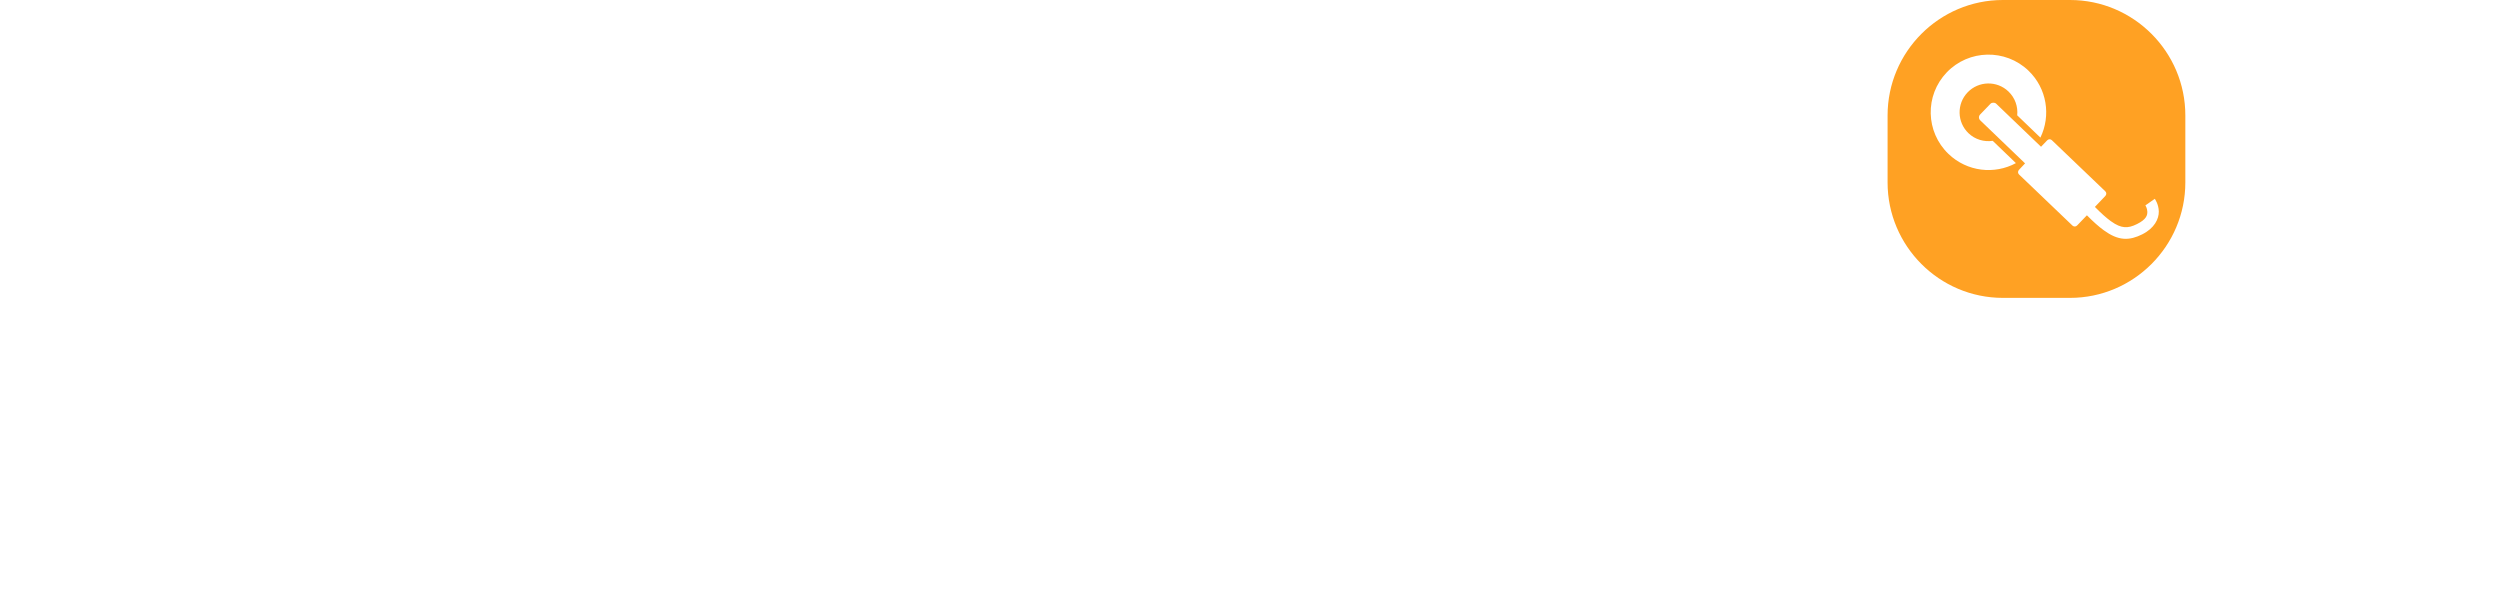 <?xml version="1.0" encoding="UTF-8" standalone="no"?>
<!-- Created with Inkscape (http://www.inkscape.org/) -->

<svg
   xmlns:dc="http://purl.org/dc/elements/1.1/"
   xmlns:cc="http://creativecommons.org/ns#"
   xmlns:rdf="http://www.w3.org/1999/02/22-rdf-syntax-ns#"
   xmlns:svg="http://www.w3.org/2000/svg"
   xmlns="http://www.w3.org/2000/svg"
   xmlns:xlink="http://www.w3.org/1999/xlink"
   xmlns:sodipodi="http://sodipodi.sourceforge.net/DTD/sodipodi-0.dtd"
   xmlns:inkscape="http://www.inkscape.org/namespaces/inkscape"
   width="606.362"
   height="148.227"
   id="svg2871"
   version="1.1"
   inkscape:version="0.48.3.1 r9886"
   sodipodi:docname="2LineKeyboard-noSelection.svg">
  <defs
     id="defs2873">
    <linearGradient
       inkscape:collect="always"
       id="linearGradient4765">
      <stop
         style="stop-color:#adadad;stop-opacity:1;"
         offset="0"
         id="stop4767" />
      <stop
         style="stop-color:#adadad;stop-opacity:0;"
         offset="1"
         id="stop4769" />
    </linearGradient>
    <inkscape:perspective
       sodipodi:type="inkscape:persp3d"
       inkscape:vp_x="0 : 372.04724 : 1"
       inkscape:vp_y="0 : 1000 : 0"
       inkscape:vp_z="1052.3622 : 372.04724 : 1"
       inkscape:persp3d-origin="526.18109 : 248.03149 : 1"
       id="perspective2880" />
    <inkscape:perspective
       id="perspective2849"
       inkscape:persp3d-origin="0.5 : 0.33333333 : 1"
       inkscape:vp_z="1 : 0.5 : 1"
       inkscape:vp_y="0 : 1000 : 0"
       inkscape:vp_x="0 : 0.5 : 1"
       sodipodi:type="inkscape:persp3d" />
    <linearGradient
       inkscape:collect="always"
       xlink:href="#linearGradient3155"
       id="linearGradient3161"
       x1="227.225"
       y1="282.626"
       x2="227.225"
       y2="357.377"
       gradientUnits="userSpaceOnUse"
       gradientTransform="translate(-458.609,0)" />
    <linearGradient
       id="linearGradient3155">
      <stop
         style="stop-color:#ffffff;stop-opacity:1;"
         offset="0"
         id="stop3157" />
      <stop
         id="stop3935"
         offset="0.038"
         style="stop-color:#000000;stop-opacity:1;" />
      <stop
         style="stop-color:#0b0b0b;stop-opacity:1;"
         offset="0.513"
         id="stop3941" />
      <stop
         style="stop-color:#161616;stop-opacity:1;"
         offset="0.527"
         id="stop3937" />
      <stop
         id="stop3939"
         offset="0.941"
         style="stop-color:#000000;stop-opacity:1;" />
      <stop
         style="stop-color:#ffffff;stop-opacity:1;"
         offset="1"
         id="stop3159" />
    </linearGradient>
    <linearGradient
       inkscape:collect="always"
       xlink:href="#linearGradient3915"
       id="linearGradient3925"
       x1="232.145"
       y1="282.126"
       x2="233.019"
       y2="357.877"
       gradientUnits="userSpaceOnUse"
       gradientTransform="translate(-458.609,0)" />
    <linearGradient
       id="linearGradient3915">
      <stop
         style="stop-color:#212121;stop-opacity:1"
         offset="0"
         id="stop3917" />
      <stop
         id="stop3923"
         offset="0.982"
         style="stop-color:#c4c4c4;stop-opacity:1;" />
      <stop
         style="stop-color:#000000;stop-opacity:1;"
         offset="1"
         id="stop3919" />
    </linearGradient>
    <inkscape:perspective
       id="perspective2849-9"
       inkscape:persp3d-origin="0.5 : 0.33333333 : 1"
       inkscape:vp_z="1 : 0.5 : 1"
       inkscape:vp_y="0 : 1000 : 0"
       inkscape:vp_x="0 : 0.5 : 1"
       sodipodi:type="inkscape:persp3d" />
    <linearGradient
       inkscape:collect="always"
       xlink:href="#linearGradient3155-3"
       id="linearGradient3161-3"
       x1="227.225"
       y1="282.626"
       x2="227.225"
       y2="357.377"
       gradientUnits="userSpaceOnUse"
       gradientTransform="translate(-458.609,0)" />
    <linearGradient
       id="linearGradient3155-3">
      <stop
         style="stop-color:#ffffff;stop-opacity:1;"
         offset="0"
         id="stop3157-8" />
      <stop
         id="stop3935-0"
         offset="0.038"
         style="stop-color:#000000;stop-opacity:1;" />
      <stop
         style="stop-color:#0b0b0b;stop-opacity:1;"
         offset="0.513"
         id="stop3941-5" />
      <stop
         style="stop-color:#161616;stop-opacity:1;"
         offset="0.527"
         id="stop3937-6" />
      <stop
         id="stop3939-6"
         offset="0.941"
         style="stop-color:#000000;stop-opacity:1;" />
      <stop
         style="stop-color:#ffffff;stop-opacity:1;"
         offset="1"
         id="stop3159-4" />
    </linearGradient>
    <linearGradient
       inkscape:collect="always"
       xlink:href="#linearGradient3915-0"
       id="linearGradient3925-0"
       x1="232.145"
       y1="282.126"
       x2="233.019"
       y2="357.877"
       gradientUnits="userSpaceOnUse"
       gradientTransform="translate(-458.609,0)" />
    <linearGradient
       id="linearGradient3915-0">
      <stop
         style="stop-color:#212121;stop-opacity:1"
         offset="0"
         id="stop3917-4" />
      <stop
         id="stop3923-6"
         offset="0.982"
         style="stop-color:#c4c4c4;stop-opacity:1;" />
      <stop
         style="stop-color:#000000;stop-opacity:1;"
         offset="1"
         id="stop3919-2" />
    </linearGradient>
    <inkscape:perspective
       id="perspective2849-6"
       inkscape:persp3d-origin="0.5 : 0.33333333 : 1"
       inkscape:vp_z="1 : 0.5 : 1"
       inkscape:vp_y="0 : 1000 : 0"
       inkscape:vp_x="0 : 0.5 : 1"
       sodipodi:type="inkscape:persp3d" />
    <linearGradient
       inkscape:collect="always"
       xlink:href="#linearGradient3155-8"
       id="linearGradient3161-9"
       x1="227.225"
       y1="282.626"
       x2="227.225"
       y2="357.377"
       gradientUnits="userSpaceOnUse"
       gradientTransform="translate(-458.609,0)" />
    <linearGradient
       id="linearGradient3155-8">
      <stop
         style="stop-color:#ffffff;stop-opacity:1;"
         offset="0"
         id="stop3157-7" />
      <stop
         id="stop3935-2"
         offset="0.038"
         style="stop-color:#000000;stop-opacity:1;" />
      <stop
         style="stop-color:#0b0b0b;stop-opacity:1;"
         offset="0.513"
         id="stop3941-8" />
      <stop
         style="stop-color:#161616;stop-opacity:1;"
         offset="0.527"
         id="stop3937-2" />
      <stop
         id="stop3939-9"
         offset="0.941"
         style="stop-color:#000000;stop-opacity:1;" />
      <stop
         style="stop-color:#ffffff;stop-opacity:1;"
         offset="1"
         id="stop3159-9" />
    </linearGradient>
    <linearGradient
       inkscape:collect="always"
       xlink:href="#linearGradient3915-02"
       id="linearGradient3925-6"
       x1="232.145"
       y1="282.126"
       x2="233.019"
       y2="357.877"
       gradientUnits="userSpaceOnUse"
       gradientTransform="translate(-458.609,0)" />
    <linearGradient
       id="linearGradient3915-02">
      <stop
         style="stop-color:#212121;stop-opacity:1"
         offset="0"
         id="stop3917-7" />
      <stop
         id="stop3923-61"
         offset="0.982"
         style="stop-color:#c4c4c4;stop-opacity:1;" />
      <stop
         style="stop-color:#000000;stop-opacity:1;"
         offset="1"
         id="stop3919-3" />
    </linearGradient>
    <inkscape:perspective
       id="perspective2849-91"
       inkscape:persp3d-origin="0.5 : 0.33333333 : 1"
       inkscape:vp_z="1 : 0.5 : 1"
       inkscape:vp_y="0 : 1000 : 0"
       inkscape:vp_x="0 : 0.5 : 1"
       sodipodi:type="inkscape:persp3d" />
    <linearGradient
       inkscape:collect="always"
       xlink:href="#linearGradient3155-9"
       id="linearGradient3161-4"
       x1="227.225"
       y1="282.626"
       x2="227.225"
       y2="357.377"
       gradientUnits="userSpaceOnUse"
       gradientTransform="translate(-458.609,0)" />
    <linearGradient
       id="linearGradient3155-9">
      <stop
         id="stop3939-0"
         offset="0"
         style="stop-color:#ffffff;stop-opacity:1;" />
      <stop
         style="stop-color:#ffffff;stop-opacity:1;"
         offset="1"
         id="stop3159-48" />
    </linearGradient>
    <linearGradient
       inkscape:collect="always"
       xlink:href="#linearGradient3915-2"
       id="linearGradient3925-04"
       x1="232.145"
       y1="282.126"
       x2="233.019"
       y2="357.877"
       gradientUnits="userSpaceOnUse"
       gradientTransform="translate(-458.609,0)" />
    <linearGradient
       id="linearGradient3915-2">
      <stop
         style="stop-color:#212121;stop-opacity:1"
         offset="0"
         id="stop3917-9" />
      <stop
         id="stop3923-610"
         offset="0.982"
         style="stop-color:#c4c4c4;stop-opacity:1;" />
      <stop
         style="stop-color:#000000;stop-opacity:1;"
         offset="1"
         id="stop3919-4" />
    </linearGradient>
    <inkscape:perspective
       id="perspective2849-5"
       inkscape:persp3d-origin="0.5 : 0.33333333 : 1"
       inkscape:vp_z="1 : 0.5 : 1"
       inkscape:vp_y="0 : 1000 : 0"
       inkscape:vp_x="0 : 0.5 : 1"
       sodipodi:type="inkscape:persp3d" />
    <linearGradient
       inkscape:collect="always"
       xlink:href="#linearGradient3155-2"
       id="linearGradient3161-5"
       x1="227.225"
       y1="282.626"
       x2="227.225"
       y2="357.377"
       gradientUnits="userSpaceOnUse"
       gradientTransform="translate(-458.609,0)" />
    <linearGradient
       id="linearGradient3155-2">
      <stop
         style="stop-color:#ffffff;stop-opacity:1;"
         offset="0"
         id="stop3157-9" />
      <stop
         id="stop3935-02"
         offset="0.038"
         style="stop-color:#000000;stop-opacity:1;" />
      <stop
         style="stop-color:#0b0b0b;stop-opacity:1;"
         offset="0.513"
         id="stop3941-83" />
      <stop
         style="stop-color:#161616;stop-opacity:1;"
         offset="0.527"
         id="stop3937-8" />
      <stop
         id="stop3939-04"
         offset="0.941"
         style="stop-color:#000000;stop-opacity:1;" />
      <stop
         style="stop-color:#ffffff;stop-opacity:1;"
         offset="1"
         id="stop3159-0" />
    </linearGradient>
    <linearGradient
       inkscape:collect="always"
       xlink:href="#linearGradient3915-1"
       id="linearGradient3925-9"
       x1="232.145"
       y1="282.126"
       x2="233.019"
       y2="357.877"
       gradientUnits="userSpaceOnUse"
       gradientTransform="translate(-458.609,0)" />
    <linearGradient
       id="linearGradient3915-1">
      <stop
         style="stop-color:#212121;stop-opacity:1"
         offset="0"
         id="stop3917-96" />
      <stop
         id="stop3923-2"
         offset="0.982"
         style="stop-color:#c4c4c4;stop-opacity:1;" />
      <stop
         style="stop-color:#000000;stop-opacity:1;"
         offset="1"
         id="stop3919-5" />
    </linearGradient>
    <inkscape:perspective
       id="perspective2849-93"
       inkscape:persp3d-origin="0.5 : 0.33333333 : 1"
       inkscape:vp_z="1 : 0.5 : 1"
       inkscape:vp_y="0 : 1000 : 0"
       inkscape:vp_x="0 : 0.5 : 1"
       sodipodi:type="inkscape:persp3d" />
    <linearGradient
       inkscape:collect="always"
       xlink:href="#linearGradient3155-0"
       id="linearGradient3161-6"
       x1="227.225"
       y1="282.626"
       x2="227.225"
       y2="357.377"
       gradientUnits="userSpaceOnUse"
       gradientTransform="translate(-458.609,0)" />
    <linearGradient
       id="linearGradient3155-0">
      <stop
         style="stop-color:#ffffff;stop-opacity:1;"
         offset="0"
         id="stop3157-5" />
      <stop
         id="stop3935-029"
         offset="0.038"
         style="stop-color:#000000;stop-opacity:1;" />
      <stop
         style="stop-color:#0b0b0b;stop-opacity:1;"
         offset="0.513"
         id="stop3941-4" />
      <stop
         style="stop-color:#161616;stop-opacity:1;"
         offset="0.527"
         id="stop3937-3" />
      <stop
         id="stop3939-5"
         offset="0.941"
         style="stop-color:#000000;stop-opacity:1;" />
      <stop
         style="stop-color:#ffffff;stop-opacity:1;"
         offset="1"
         id="stop3159-1" />
    </linearGradient>
    <linearGradient
       inkscape:collect="always"
       xlink:href="#linearGradient3915-4"
       id="linearGradient3925-7"
       x1="232.145"
       y1="282.126"
       x2="233.019"
       y2="357.877"
       gradientUnits="userSpaceOnUse"
       gradientTransform="translate(-458.609,0)" />
    <linearGradient
       id="linearGradient3915-4">
      <stop
         style="stop-color:#212121;stop-opacity:1"
         offset="0"
         id="stop3917-3" />
      <stop
         id="stop3923-1"
         offset="0.982"
         style="stop-color:#c4c4c4;stop-opacity:1;" />
      <stop
         style="stop-color:#000000;stop-opacity:1;"
         offset="1"
         id="stop3919-46" />
    </linearGradient>
    <inkscape:perspective
       id="perspective2849-64"
       inkscape:persp3d-origin="0.5 : 0.33333333 : 1"
       inkscape:vp_z="1 : 0.5 : 1"
       inkscape:vp_y="0 : 1000 : 0"
       inkscape:vp_x="0 : 0.5 : 1"
       sodipodi:type="inkscape:persp3d" />
    <linearGradient
       inkscape:collect="always"
       xlink:href="#linearGradient3155-28"
       id="linearGradient3161-1"
       x1="227.225"
       y1="282.626"
       x2="227.225"
       y2="357.377"
       gradientUnits="userSpaceOnUse"
       gradientTransform="translate(-458.609,0)" />
    <linearGradient
       id="linearGradient3155-28">
      <stop
         style="stop-color:#ffffff;stop-opacity:1;"
         offset="0"
         id="stop3157-89" />
      <stop
         id="stop3935-28"
         offset="0.038"
         style="stop-color:#000000;stop-opacity:1;" />
      <stop
         style="stop-color:#0b0b0b;stop-opacity:1;"
         offset="0.513"
         id="stop3941-88" />
      <stop
         style="stop-color:#161616;stop-opacity:1;"
         offset="0.527"
         id="stop3937-68" />
      <stop
         id="stop3939-3"
         offset="0.941"
         style="stop-color:#000000;stop-opacity:1;" />
      <stop
         style="stop-color:#ffffff;stop-opacity:1;"
         offset="1"
         id="stop3159-8" />
    </linearGradient>
    <linearGradient
       inkscape:collect="always"
       xlink:href="#linearGradient3915-3"
       id="linearGradient3925-3"
       x1="232.145"
       y1="282.126"
       x2="233.019"
       y2="357.877"
       gradientUnits="userSpaceOnUse"
       gradientTransform="translate(-458.609,0)" />
    <linearGradient
       id="linearGradient3915-3">
      <stop
         style="stop-color:#212121;stop-opacity:1"
         offset="0"
         id="stop3917-38" />
      <stop
         id="stop3923-0"
         offset="0.982"
         style="stop-color:#c4c4c4;stop-opacity:1;" />
      <stop
         style="stop-color:#000000;stop-opacity:1;"
         offset="1"
         id="stop3919-47" />
    </linearGradient>
    <inkscape:perspective
       id="perspective2849-90"
       inkscape:persp3d-origin="0.5 : 0.33333333 : 1"
       inkscape:vp_z="1 : 0.5 : 1"
       inkscape:vp_y="0 : 1000 : 0"
       inkscape:vp_x="0 : 0.5 : 1"
       sodipodi:type="inkscape:persp3d" />
    <linearGradient
       inkscape:collect="always"
       xlink:href="#linearGradient3155-37"
       id="linearGradient3161-33"
       x1="227.225"
       y1="282.626"
       x2="227.225"
       y2="357.377"
       gradientUnits="userSpaceOnUse"
       gradientTransform="translate(-458.609,0)" />
    <linearGradient
       id="linearGradient3155-37">
      <stop
         style="stop-color:#ffffff;stop-opacity:1;"
         offset="0"
         id="stop3157-3" />
      <stop
         id="stop3935-26"
         offset="0.038"
         style="stop-color:#000000;stop-opacity:1;" />
      <stop
         style="stop-color:#0b0b0b;stop-opacity:1;"
         offset="0.513"
         id="stop3941-52" />
      <stop
         style="stop-color:#161616;stop-opacity:1;"
         offset="0.527"
         id="stop3937-65" />
      <stop
         id="stop3939-8"
         offset="0.941"
         style="stop-color:#000000;stop-opacity:1;" />
      <stop
         style="stop-color:#ffffff;stop-opacity:1;"
         offset="1"
         id="stop3159-7" />
    </linearGradient>
    <linearGradient
       inkscape:collect="always"
       xlink:href="#linearGradient3915-04"
       id="linearGradient3925-96"
       x1="232.145"
       y1="282.126"
       x2="233.019"
       y2="357.877"
       gradientUnits="userSpaceOnUse"
       gradientTransform="translate(-458.609,0)" />
    <linearGradient
       id="linearGradient3915-04">
      <stop
         style="stop-color:#212121;stop-opacity:1"
         offset="0"
         id="stop3917-1" />
      <stop
         id="stop3923-04"
         offset="0.982"
         style="stop-color:#c4c4c4;stop-opacity:1;" />
      <stop
         style="stop-color:#000000;stop-opacity:1;"
         offset="1"
         id="stop3919-8" />
    </linearGradient>
    <inkscape:perspective
       id="perspective2849-62"
       inkscape:persp3d-origin="0.5 : 0.33333333 : 1"
       inkscape:vp_z="1 : 0.5 : 1"
       inkscape:vp_y="0 : 1000 : 0"
       inkscape:vp_x="0 : 0.5 : 1"
       sodipodi:type="inkscape:persp3d" />
    <linearGradient
       inkscape:collect="always"
       xlink:href="#linearGradient3155-93"
       id="linearGradient3161-47"
       x1="227.225"
       y1="282.626"
       x2="227.225"
       y2="357.377"
       gradientUnits="userSpaceOnUse"
       gradientTransform="translate(-458.609,0)" />
    <linearGradient
       id="linearGradient3155-93">
      <stop
         style="stop-color:#ffffff;stop-opacity:1;"
         offset="0"
         id="stop3157-92" />
      <stop
         id="stop3935-8"
         offset="0.038"
         style="stop-color:#000000;stop-opacity:1;" />
      <stop
         style="stop-color:#0b0b0b;stop-opacity:1;"
         offset="0.513"
         id="stop3941-3" />
      <stop
         style="stop-color:#161616;stop-opacity:1;"
         offset="0.527"
         id="stop3937-0" />
      <stop
         id="stop3939-1"
         offset="0.941"
         style="stop-color:#000000;stop-opacity:1;" />
      <stop
         style="stop-color:#ffffff;stop-opacity:1;"
         offset="1"
         id="stop3159-78" />
    </linearGradient>
    <linearGradient
       inkscape:collect="always"
       xlink:href="#linearGradient3915-5"
       id="linearGradient3925-91"
       x1="232.145"
       y1="282.126"
       x2="233.019"
       y2="357.877"
       gradientUnits="userSpaceOnUse"
       gradientTransform="translate(-458.609,0)" />
    <linearGradient
       id="linearGradient3915-5">
      <stop
         style="stop-color:#212121;stop-opacity:1"
         offset="0"
         id="stop3917-49" />
      <stop
         id="stop3923-25"
         offset="0.982"
         style="stop-color:#c4c4c4;stop-opacity:1;" />
      <stop
         style="stop-color:#000000;stop-opacity:1;"
         offset="1"
         id="stop3919-7" />
    </linearGradient>
    <inkscape:perspective
       id="perspective2849-57"
       inkscape:persp3d-origin="0.5 : 0.33333333 : 1"
       inkscape:vp_z="1 : 0.5 : 1"
       inkscape:vp_y="0 : 1000 : 0"
       inkscape:vp_x="0 : 0.5 : 1"
       sodipodi:type="inkscape:persp3d" />
    <linearGradient
       inkscape:collect="always"
       xlink:href="#linearGradient3155-81"
       id="linearGradient3161-0"
       x1="227.225"
       y1="282.626"
       x2="227.225"
       y2="357.377"
       gradientUnits="userSpaceOnUse"
       gradientTransform="translate(-458.609,0)" />
    <linearGradient
       id="linearGradient3155-81">
      <stop
         style="stop-color:#ffffff;stop-opacity:1;"
         offset="0"
         id="stop3157-99" />
      <stop
         id="stop3935-7"
         offset="0.038"
         style="stop-color:#000000;stop-opacity:1;" />
      <stop
         style="stop-color:#0b0b0b;stop-opacity:1;"
         offset="0.513"
         id="stop3941-82" />
      <stop
         style="stop-color:#161616;stop-opacity:1;"
         offset="0.527"
         id="stop3937-5" />
      <stop
         id="stop3939-34"
         offset="0.941"
         style="stop-color:#000000;stop-opacity:1;" />
      <stop
         style="stop-color:#ffffff;stop-opacity:1;"
         offset="1"
         id="stop3159-90" />
    </linearGradient>
    <linearGradient
       inkscape:collect="always"
       xlink:href="#linearGradient3915-01"
       id="linearGradient3925-2"
       x1="232.145"
       y1="282.126"
       x2="233.019"
       y2="357.877"
       gradientUnits="userSpaceOnUse"
       gradientTransform="translate(-458.609,0)" />
    <linearGradient
       id="linearGradient3915-01">
      <stop
         style="stop-color:#212121;stop-opacity:1"
         offset="0"
         id="stop3917-962" />
      <stop
         id="stop3923-12"
         offset="0.982"
         style="stop-color:#c4c4c4;stop-opacity:1;" />
      <stop
         style="stop-color:#000000;stop-opacity:1;"
         offset="1"
         id="stop3919-0" />
    </linearGradient>
    <inkscape:perspective
       id="perspective2849-56"
       inkscape:persp3d-origin="0.5 : 0.33333333 : 1"
       inkscape:vp_z="1 : 0.5 : 1"
       inkscape:vp_y="0 : 1000 : 0"
       inkscape:vp_x="0 : 0.5 : 1"
       sodipodi:type="inkscape:persp3d" />
    <linearGradient
       inkscape:collect="always"
       xlink:href="#linearGradient3155-7"
       id="linearGradient3161-7"
       x1="227.225"
       y1="282.626"
       x2="227.225"
       y2="357.377"
       gradientUnits="userSpaceOnUse"
       gradientTransform="translate(-458.609,0)" />
    <linearGradient
       id="linearGradient3155-7">
      <stop
         style="stop-color:#ffffff;stop-opacity:1;"
         offset="0"
         id="stop3157-4" />
      <stop
         id="stop3935-06"
         offset="0.038"
         style="stop-color:#000000;stop-opacity:1;" />
      <stop
         style="stop-color:#0b0b0b;stop-opacity:1;"
         offset="0.513"
         id="stop3941-47" />
      <stop
         style="stop-color:#161616;stop-opacity:1;"
         offset="0.527"
         id="stop3937-4" />
      <stop
         id="stop3939-85"
         offset="0.941"
         style="stop-color:#000000;stop-opacity:1;" />
      <stop
         style="stop-color:#ffffff;stop-opacity:1;"
         offset="1"
         id="stop3159-82" />
    </linearGradient>
    <linearGradient
       inkscape:collect="always"
       xlink:href="#linearGradient3915-6"
       id="linearGradient3925-60"
       x1="232.145"
       y1="282.126"
       x2="233.019"
       y2="357.877"
       gradientUnits="userSpaceOnUse"
       gradientTransform="translate(-458.609,0)" />
    <linearGradient
       id="linearGradient3915-6">
      <stop
         style="stop-color:#212121;stop-opacity:1"
         offset="0"
         id="stop3917-6" />
      <stop
         id="stop3923-4"
         offset="0.982"
         style="stop-color:#c4c4c4;stop-opacity:1;" />
      <stop
         style="stop-color:#000000;stop-opacity:1;"
         offset="1"
         id="stop3919-6" />
    </linearGradient>
    <inkscape:perspective
       id="perspective2849-0"
       inkscape:persp3d-origin="0.5 : 0.33333333 : 1"
       inkscape:vp_z="1 : 0.5 : 1"
       inkscape:vp_y="0 : 1000 : 0"
       inkscape:vp_x="0 : 0.5 : 1"
       sodipodi:type="inkscape:persp3d" />
    <linearGradient
       inkscape:collect="always"
       xlink:href="#linearGradient3155-1"
       id="linearGradient3161-10"
       x1="227.225"
       y1="282.626"
       x2="227.225"
       y2="357.377"
       gradientUnits="userSpaceOnUse"
       gradientTransform="translate(-458.609,0)" />
    <linearGradient
       id="linearGradient3155-1">
      <stop
         style="stop-color:#ffffff;stop-opacity:1;"
         offset="0"
         id="stop3157-37" />
      <stop
         id="stop3935-72"
         offset="0.038"
         style="stop-color:#000000;stop-opacity:1;" />
      <stop
         style="stop-color:#0b0b0b;stop-opacity:1;"
         offset="0.513"
         id="stop3941-6" />
      <stop
         style="stop-color:#161616;stop-opacity:1;"
         offset="0.527"
         id="stop3937-45" />
      <stop
         id="stop3939-2"
         offset="0.941"
         style="stop-color:#000000;stop-opacity:1;" />
      <stop
         style="stop-color:#ffffff;stop-opacity:1;"
         offset="1"
         id="stop3159-02" />
    </linearGradient>
    <linearGradient
       inkscape:collect="always"
       xlink:href="#linearGradient3915-9"
       id="linearGradient3925-90"
       x1="232.145"
       y1="282.126"
       x2="233.019"
       y2="357.877"
       gradientUnits="userSpaceOnUse"
       gradientTransform="translate(-458.609,0)" />
    <linearGradient
       id="linearGradient3915-9">
      <stop
         style="stop-color:#212121;stop-opacity:1"
         offset="0"
         id="stop3917-94" />
      <stop
         id="stop3923-5"
         offset="0.982"
         style="stop-color:#c4c4c4;stop-opacity:1;" />
      <stop
         style="stop-color:#000000;stop-opacity:1;"
         offset="1"
         id="stop3919-1" />
    </linearGradient>
    <inkscape:perspective
       id="perspective2849-8"
       inkscape:persp3d-origin="0.5 : 0.33333333 : 1"
       inkscape:vp_z="1 : 0.5 : 1"
       inkscape:vp_y="0 : 1000 : 0"
       inkscape:vp_x="0 : 0.5 : 1"
       sodipodi:type="inkscape:persp3d" />
    <linearGradient
       inkscape:collect="always"
       xlink:href="#linearGradient3155-6"
       id="linearGradient3161-8"
       x1="227.225"
       y1="282.626"
       x2="227.225"
       y2="357.377"
       gradientUnits="userSpaceOnUse"
       gradientTransform="translate(-458.609,0)" />
    <linearGradient
       id="linearGradient3155-6">
      <stop
         style="stop-color:#ffffff;stop-opacity:1;"
         offset="0"
         id="stop3157-0" />
      <stop
         id="stop3935-4"
         offset="0.038"
         style="stop-color:#000000;stop-opacity:1;" />
      <stop
         style="stop-color:#0b0b0b;stop-opacity:1;"
         offset="0.513"
         id="stop3941-67" />
      <stop
         style="stop-color:#161616;stop-opacity:1;"
         offset="0.527"
         id="stop3937-60" />
      <stop
         id="stop3939-97"
         offset="0.941"
         style="stop-color:#000000;stop-opacity:1;" />
      <stop
         style="stop-color:#ffffff;stop-opacity:1;"
         offset="1"
         id="stop3159-5" />
    </linearGradient>
    <linearGradient
       inkscape:collect="always"
       xlink:href="#linearGradient3915-8"
       id="linearGradient3925-97"
       x1="232.145"
       y1="282.126"
       x2="233.019"
       y2="357.877"
       gradientUnits="userSpaceOnUse"
       gradientTransform="translate(-458.609,0)" />
    <linearGradient
       id="linearGradient3915-8">
      <stop
         style="stop-color:#212121;stop-opacity:1"
         offset="0"
         id="stop3917-5" />
      <stop
         id="stop3923-3"
         offset="0.982"
         style="stop-color:#c4c4c4;stop-opacity:1;" />
      <stop
         style="stop-color:#000000;stop-opacity:1;"
         offset="1"
         id="stop3919-38" />
    </linearGradient>
    <inkscape:perspective
       id="perspective2849-7"
       inkscape:persp3d-origin="0.5 : 0.33333333 : 1"
       inkscape:vp_z="1 : 0.5 : 1"
       inkscape:vp_y="0 : 1000 : 0"
       inkscape:vp_x="0 : 0.5 : 1"
       sodipodi:type="inkscape:persp3d" />
    <linearGradient
       inkscape:collect="always"
       xlink:href="#linearGradient3155-4"
       id="linearGradient3161-87"
       x1="227.225"
       y1="282.626"
       x2="227.225"
       y2="357.377"
       gradientUnits="userSpaceOnUse"
       gradientTransform="translate(-458.609,0)" />
    <linearGradient
       id="linearGradient3155-4">
      <stop
         style="stop-color:#ffffff;stop-opacity:1;"
         offset="0"
         id="stop3157-19" />
      <stop
         id="stop3935-09"
         offset="0.038"
         style="stop-color:#000000;stop-opacity:1;" />
      <stop
         style="stop-color:#0b0b0b;stop-opacity:1;"
         offset="0.513"
         id="stop3941-885" />
      <stop
         style="stop-color:#161616;stop-opacity:1;"
         offset="0.527"
         id="stop3937-84" />
      <stop
         id="stop3939-37"
         offset="0.941"
         style="stop-color:#000000;stop-opacity:1;" />
      <stop
         style="stop-color:#ffffff;stop-opacity:1;"
         offset="1"
         id="stop3159-13" />
    </linearGradient>
    <linearGradient
       inkscape:collect="always"
       xlink:href="#linearGradient3915-09"
       id="linearGradient3925-8"
       x1="232.145"
       y1="282.126"
       x2="233.019"
       y2="357.877"
       gradientUnits="userSpaceOnUse"
       gradientTransform="translate(-458.609,0)" />
    <linearGradient
       id="linearGradient3915-09">
      <stop
         style="stop-color:#212121;stop-opacity:1"
         offset="0"
         id="stop3917-79" />
      <stop
         id="stop3923-9"
         offset="0.982"
         style="stop-color:#c4c4c4;stop-opacity:1;" />
      <stop
         style="stop-color:#000000;stop-opacity:1;"
         offset="1"
         id="stop3919-32" />
    </linearGradient>
    <inkscape:perspective
       id="perspective2849-02"
       inkscape:persp3d-origin="0.5 : 0.33333333 : 1"
       inkscape:vp_z="1 : 0.5 : 1"
       inkscape:vp_y="0 : 1000 : 0"
       inkscape:vp_x="0 : 0.5 : 1"
       sodipodi:type="inkscape:persp3d" />
    <linearGradient
       inkscape:collect="always"
       xlink:href="#linearGradient3155-5"
       id="linearGradient3161-17"
       x1="227.225"
       y1="282.626"
       x2="227.225"
       y2="357.377"
       gradientUnits="userSpaceOnUse"
       gradientTransform="translate(-458.609,0)" />
    <linearGradient
       id="linearGradient3155-5">
      <stop
         style="stop-color:#ffffff;stop-opacity:1;"
         offset="0"
         id="stop3157-17" />
      <stop
         id="stop3935-41"
         offset="0.038"
         style="stop-color:#000000;stop-opacity:1;" />
      <stop
         style="stop-color:#0b0b0b;stop-opacity:1;"
         offset="0.513"
         id="stop3941-7" />
      <stop
         style="stop-color:#161616;stop-opacity:1;"
         offset="0.527"
         id="stop3937-1" />
      <stop
         id="stop3939-11"
         offset="0.941"
         style="stop-color:#000000;stop-opacity:1;" />
      <stop
         style="stop-color:#ffffff;stop-opacity:1;"
         offset="1"
         id="stop3159-70" />
    </linearGradient>
    <linearGradient
       inkscape:collect="always"
       xlink:href="#linearGradient3915-08"
       id="linearGradient3925-4"
       x1="232.145"
       y1="282.126"
       x2="233.019"
       y2="357.877"
       gradientUnits="userSpaceOnUse"
       gradientTransform="translate(-458.609,0)" />
    <linearGradient
       id="linearGradient3915-08">
      <stop
         style="stop-color:#212121;stop-opacity:1"
         offset="0"
         id="stop3917-51" />
      <stop
         id="stop3923-66"
         offset="0.982"
         style="stop-color:#c4c4c4;stop-opacity:1;" />
      <stop
         style="stop-color:#000000;stop-opacity:1;"
         offset="1"
         id="stop3919-21" />
    </linearGradient>
    <inkscape:perspective
       id="perspective2849-1"
       inkscape:persp3d-origin="0.5 : 0.33333333 : 1"
       inkscape:vp_z="1 : 0.5 : 1"
       inkscape:vp_y="0 : 1000 : 0"
       inkscape:vp_x="0 : 0.5 : 1"
       sodipodi:type="inkscape:persp3d" />
    <linearGradient
       inkscape:collect="always"
       xlink:href="#linearGradient3155-29"
       id="linearGradient3161-02"
       x1="227.225"
       y1="282.626"
       x2="227.225"
       y2="357.377"
       gradientUnits="userSpaceOnUse"
       gradientTransform="translate(-458.609,0)" />
    <linearGradient
       id="linearGradient3155-29">
      <stop
         style="stop-color:#ffffff;stop-opacity:1;"
         offset="0"
         id="stop3157-75" />
      <stop
         id="stop3935-6"
         offset="0.038"
         style="stop-color:#000000;stop-opacity:1;" />
      <stop
         style="stop-color:#0b0b0b;stop-opacity:1;"
         offset="0.513"
         id="stop3941-46" />
      <stop
         style="stop-color:#161616;stop-opacity:1;"
         offset="0.527"
         id="stop3937-37" />
      <stop
         id="stop3939-974"
         offset="0.941"
         style="stop-color:#000000;stop-opacity:1;" />
      <stop
         style="stop-color:#ffffff;stop-opacity:1;"
         offset="1"
         id="stop3159-91" />
    </linearGradient>
    <linearGradient
       inkscape:collect="always"
       xlink:href="#linearGradient3915-60"
       id="linearGradient3925-70"
       x1="232.145"
       y1="282.126"
       x2="233.019"
       y2="357.877"
       gradientUnits="userSpaceOnUse"
       gradientTransform="translate(-458.609,0)" />
    <linearGradient
       id="linearGradient3915-60">
      <stop
         style="stop-color:#212121;stop-opacity:1"
         offset="0"
         id="stop3917-8" />
      <stop
         id="stop3923-53"
         offset="0.982"
         style="stop-color:#c4c4c4;stop-opacity:1;" />
      <stop
         style="stop-color:#000000;stop-opacity:1;"
         offset="1"
         id="stop3919-9" />
    </linearGradient>
    <inkscape:perspective
       id="perspective2849-15"
       inkscape:persp3d-origin="0.5 : 0.33333333 : 1"
       inkscape:vp_z="1 : 0.5 : 1"
       inkscape:vp_y="0 : 1000 : 0"
       inkscape:vp_x="0 : 0.5 : 1"
       sodipodi:type="inkscape:persp3d" />
    <linearGradient
       inkscape:collect="always"
       xlink:href="#linearGradient3155-98"
       id="linearGradient3161-54"
       x1="227.225"
       y1="282.626"
       x2="227.225"
       y2="357.377"
       gradientUnits="userSpaceOnUse"
       gradientTransform="translate(-458.609,0)" />
    <linearGradient
       id="linearGradient3155-98">
      <stop
         style="stop-color:#ffffff;stop-opacity:1;"
         offset="0"
         id="stop3157-38" />
      <stop
         id="stop3935-5"
         offset="0.038"
         style="stop-color:#000000;stop-opacity:1;" />
      <stop
         style="stop-color:#0b0b0b;stop-opacity:1;"
         offset="0.513"
         id="stop3941-2" />
      <stop
         style="stop-color:#161616;stop-opacity:1;"
         offset="0.527"
         id="stop3937-22" />
      <stop
         id="stop3939-7"
         offset="0.941"
         style="stop-color:#000000;stop-opacity:1;" />
      <stop
         style="stop-color:#ffffff;stop-opacity:1;"
         offset="1"
         id="stop3159-03" />
    </linearGradient>
    <linearGradient
       inkscape:collect="always"
       xlink:href="#linearGradient3915-36"
       id="linearGradient3925-46"
       x1="232.145"
       y1="282.126"
       x2="233.019"
       y2="357.877"
       gradientUnits="userSpaceOnUse"
       gradientTransform="translate(-458.609,0)" />
    <linearGradient
       id="linearGradient3915-36">
      <stop
         style="stop-color:#212121;stop-opacity:1"
         offset="0"
         id="stop3917-33" />
      <stop
         id="stop3923-44"
         offset="0.982"
         style="stop-color:#c4c4c4;stop-opacity:1;" />
      <stop
         style="stop-color:#000000;stop-opacity:1;"
         offset="1"
         id="stop3919-39" />
    </linearGradient>
    <inkscape:perspective
       id="perspective2849-4"
       inkscape:persp3d-origin="0.5 : 0.33333333 : 1"
       inkscape:vp_z="1 : 0.5 : 1"
       inkscape:vp_y="0 : 1000 : 0"
       inkscape:vp_x="0 : 0.5 : 1"
       sodipodi:type="inkscape:persp3d" />
    <linearGradient
       inkscape:collect="always"
       xlink:href="#linearGradient3155-57"
       id="linearGradient3161-76"
       x1="227.225"
       y1="282.626"
       x2="227.225"
       y2="357.377"
       gradientUnits="userSpaceOnUse"
       gradientTransform="translate(-458.609,0)" />
    <linearGradient
       id="linearGradient3155-57">
      <stop
         style="stop-color:#ffffff;stop-opacity:1;"
         offset="0"
         id="stop3157-13" />
      <stop
         id="stop3935-3"
         offset="0.038"
         style="stop-color:#000000;stop-opacity:1;" />
      <stop
         style="stop-color:#0b0b0b;stop-opacity:1;"
         offset="0.513"
         id="stop3941-38" />
      <stop
         style="stop-color:#161616;stop-opacity:1;"
         offset="0.527"
         id="stop3937-51" />
      <stop
         id="stop3939-08"
         offset="0.941"
         style="stop-color:#000000;stop-opacity:1;" />
      <stop
         style="stop-color:#ffffff;stop-opacity:1;"
         offset="1"
         id="stop3159-76" />
    </linearGradient>
    <linearGradient
       inkscape:collect="always"
       xlink:href="#linearGradient3915-080"
       id="linearGradient3925-35"
       x1="232.145"
       y1="282.126"
       x2="233.019"
       y2="357.877"
       gradientUnits="userSpaceOnUse"
       gradientTransform="translate(-458.609,0)" />
    <linearGradient
       id="linearGradient3915-080">
      <stop
         style="stop-color:#212121;stop-opacity:1"
         offset="0"
         id="stop3917-41" />
      <stop
         id="stop3923-13"
         offset="0.982"
         style="stop-color:#c4c4c4;stop-opacity:1;" />
      <stop
         style="stop-color:#000000;stop-opacity:1;"
         offset="1"
         id="stop3919-59" />
    </linearGradient>
    <inkscape:perspective
       id="perspective2849-565"
       inkscape:persp3d-origin="0.5 : 0.33333333 : 1"
       inkscape:vp_z="1 : 0.5 : 1"
       inkscape:vp_y="0 : 1000 : 0"
       inkscape:vp_x="0 : 0.5 : 1"
       sodipodi:type="inkscape:persp3d" />
    <linearGradient
       inkscape:collect="always"
       xlink:href="#linearGradient3155-07"
       id="linearGradient3161-99"
       x1="227.225"
       y1="282.626"
       x2="227.225"
       y2="357.377"
       gradientUnits="userSpaceOnUse"
       gradientTransform="translate(-458.609,0)" />
    <linearGradient
       id="linearGradient3155-07">
      <stop
         style="stop-color:#ffffff;stop-opacity:1;"
         offset="0"
         id="stop3157-6" />
      <stop
         id="stop3935-37"
         offset="0.038"
         style="stop-color:#000000;stop-opacity:1;" />
      <stop
         style="stop-color:#0b0b0b;stop-opacity:1;"
         offset="0.513"
         id="stop3941-61" />
      <stop
         style="stop-color:#161616;stop-opacity:1;"
         offset="0.527"
         id="stop3937-50" />
      <stop
         id="stop3939-65"
         offset="0.941"
         style="stop-color:#000000;stop-opacity:1;" />
      <stop
         style="stop-color:#ffffff;stop-opacity:1;"
         offset="1"
         id="stop3159-08" />
    </linearGradient>
    <linearGradient
       inkscape:collect="always"
       xlink:href="#linearGradient3915-22"
       id="linearGradient3925-1"
       x1="232.145"
       y1="282.126"
       x2="233.019"
       y2="357.877"
       gradientUnits="userSpaceOnUse"
       gradientTransform="translate(-458.609,0)" />
    <linearGradient
       id="linearGradient3915-22">
      <stop
         style="stop-color:#212121;stop-opacity:1"
         offset="0"
         id="stop3917-69" />
      <stop
         id="stop3923-10"
         offset="0.982"
         style="stop-color:#c4c4c4;stop-opacity:1;" />
      <stop
         style="stop-color:#000000;stop-opacity:1;"
         offset="1"
         id="stop3919-42" />
    </linearGradient>
    <linearGradient
       y2="357.377"
       x2="227.225"
       y1="282.626"
       x1="227.225"
       gradientTransform="translate(-842.483,-149.431)"
       gradientUnits="userSpaceOnUse"
       id="linearGradient2867-74"
       xlink:href="#linearGradient3155-07"
       inkscape:collect="always" />
    <linearGradient
       y2="357.877"
       x2="233.019"
       y1="282.126"
       x1="232.145"
       gradientTransform="translate(-842.483,-149.431)"
       gradientUnits="userSpaceOnUse"
       id="linearGradient2869-03"
       xlink:href="#linearGradient3915-22"
       inkscape:collect="always" />
    <inkscape:perspective
       id="perspective2849-03"
       inkscape:persp3d-origin="0.5 : 0.33333333 : 1"
       inkscape:vp_z="1 : 0.5 : 1"
       inkscape:vp_y="0 : 1000 : 0"
       inkscape:vp_x="0 : 0.5 : 1"
       sodipodi:type="inkscape:persp3d" />
    <linearGradient
       inkscape:collect="always"
       xlink:href="#linearGradient3155-03"
       id="linearGradient3161-70"
       x1="227.225"
       y1="282.626"
       x2="227.225"
       y2="357.377"
       gradientUnits="userSpaceOnUse"
       gradientTransform="translate(-458.609,0)" />
    <linearGradient
       id="linearGradient3155-03">
      <stop
         style="stop-color:#ffffff;stop-opacity:1;"
         offset="0"
         id="stop3157-49" />
      <stop
         id="stop3935-27"
         offset="0.038"
         style="stop-color:#000000;stop-opacity:1;" />
      <stop
         style="stop-color:#0b0b0b;stop-opacity:1;"
         offset="0.513"
         id="stop3941-42" />
      <stop
         style="stop-color:#161616;stop-opacity:1;"
         offset="0.527"
         id="stop3937-52" />
      <stop
         id="stop3939-4"
         offset="0.941"
         style="stop-color:#000000;stop-opacity:1;" />
      <stop
         style="stop-color:#ffffff;stop-opacity:1;"
         offset="1"
         id="stop3159-43" />
    </linearGradient>
    <linearGradient
       inkscape:collect="always"
       xlink:href="#linearGradient3915-089"
       id="linearGradient3925-86"
       x1="232.145"
       y1="282.126"
       x2="233.019"
       y2="357.877"
       gradientUnits="userSpaceOnUse"
       gradientTransform="translate(-458.609,0)" />
    <linearGradient
       id="linearGradient3915-089">
      <stop
         style="stop-color:#212121;stop-opacity:1"
         offset="0"
         id="stop3917-2" />
      <stop
         id="stop3923-23"
         offset="0.982"
         style="stop-color:#c4c4c4;stop-opacity:1;" />
      <stop
         style="stop-color:#000000;stop-opacity:1;"
         offset="1"
         id="stop3919-18" />
    </linearGradient>
    <inkscape:perspective
       id="perspective2849-75"
       inkscape:persp3d-origin="0.5 : 0.33333333 : 1"
       inkscape:vp_z="1 : 0.5 : 1"
       inkscape:vp_y="0 : 1000 : 0"
       inkscape:vp_x="0 : 0.5 : 1"
       sodipodi:type="inkscape:persp3d" />
    <linearGradient
       inkscape:collect="always"
       xlink:href="#linearGradient3155-69"
       id="linearGradient3161-71"
       x1="227.225"
       y1="282.626"
       x2="227.225"
       y2="357.377"
       gradientUnits="userSpaceOnUse"
       gradientTransform="translate(-458.609,0)" />
    <linearGradient
       id="linearGradient3155-69">
      <stop
         style="stop-color:#ffffff;stop-opacity:1;"
         offset="0"
         id="stop3157-81" />
      <stop
         id="stop3935-33"
         offset="0.038"
         style="stop-color:#000000;stop-opacity:1;" />
      <stop
         style="stop-color:#0b0b0b;stop-opacity:1;"
         offset="0.513"
         id="stop3941-37" />
      <stop
         style="stop-color:#161616;stop-opacity:1;"
         offset="0.527"
         id="stop3937-9" />
      <stop
         id="stop3939-86"
         offset="0.941"
         style="stop-color:#000000;stop-opacity:1;" />
      <stop
         style="stop-color:#ffffff;stop-opacity:1;"
         offset="1"
         id="stop3159-704" />
    </linearGradient>
    <linearGradient
       inkscape:collect="always"
       xlink:href="#linearGradient3915-81"
       id="linearGradient3925-84"
       x1="232.145"
       y1="282.126"
       x2="233.019"
       y2="357.877"
       gradientUnits="userSpaceOnUse"
       gradientTransform="translate(-458.609,0)" />
    <linearGradient
       id="linearGradient3915-81">
      <stop
         style="stop-color:#212121;stop-opacity:1"
         offset="0"
         id="stop3917-68" />
      <stop
         id="stop3923-52"
         offset="0.982"
         style="stop-color:#c4c4c4;stop-opacity:1;" />
      <stop
         style="stop-color:#000000;stop-opacity:1;"
         offset="1"
         id="stop3919-19" />
    </linearGradient>
    <inkscape:perspective
       id="perspective3771"
       inkscape:persp3d-origin="0.5 : 0.33333333 : 1"
       inkscape:vp_z="1 : 0.5 : 1"
       inkscape:vp_y="0 : 1000 : 0"
       inkscape:vp_x="0 : 0.5 : 1"
       sodipodi:type="inkscape:persp3d" />
    <inkscape:perspective
       id="perspective3771-2"
       inkscape:persp3d-origin="0.5 : 0.33333333 : 1"
       inkscape:vp_z="1 : 0.5 : 1"
       inkscape:vp_y="0 : 1000 : 0"
       inkscape:vp_x="0 : 0.5 : 1"
       sodipodi:type="inkscape:persp3d" />
    <inkscape:perspective
       id="perspective3771-25"
       inkscape:persp3d-origin="0.5 : 0.33333333 : 1"
       inkscape:vp_z="1 : 0.5 : 1"
       inkscape:vp_y="0 : 1000 : 0"
       inkscape:vp_x="0 : 0.5 : 1"
       sodipodi:type="inkscape:persp3d" />
    <inkscape:perspective
       id="perspective3771-6"
       inkscape:persp3d-origin="0.5 : 0.33333333 : 1"
       inkscape:vp_z="1 : 0.5 : 1"
       inkscape:vp_y="0 : 1000 : 0"
       inkscape:vp_x="0 : 0.5 : 1"
       sodipodi:type="inkscape:persp3d" />
    <inkscape:perspective
       id="perspective3771-29"
       inkscape:persp3d-origin="0.5 : 0.33333333 : 1"
       inkscape:vp_z="1 : 0.5 : 1"
       inkscape:vp_y="0 : 1000 : 0"
       inkscape:vp_x="0 : 0.5 : 1"
       sodipodi:type="inkscape:persp3d" />
    <inkscape:perspective
       id="perspective3771-7"
       inkscape:persp3d-origin="0.5 : 0.33333333 : 1"
       inkscape:vp_z="1 : 0.5 : 1"
       inkscape:vp_y="0 : 1000 : 0"
       inkscape:vp_x="0 : 0.5 : 1"
       sodipodi:type="inkscape:persp3d" />
    <inkscape:perspective
       id="perspective3771-26"
       inkscape:persp3d-origin="0.5 : 0.33333333 : 1"
       inkscape:vp_z="1 : 0.5 : 1"
       inkscape:vp_y="0 : 1000 : 0"
       inkscape:vp_x="0 : 0.5 : 1"
       sodipodi:type="inkscape:persp3d" />
    <inkscape:perspective
       id="perspective3771-8"
       inkscape:persp3d-origin="0.5 : 0.33333333 : 1"
       inkscape:vp_z="1 : 0.5 : 1"
       inkscape:vp_y="0 : 1000 : 0"
       inkscape:vp_x="0 : 0.5 : 1"
       sodipodi:type="inkscape:persp3d" />
    <inkscape:perspective
       id="perspective3771-88"
       inkscape:persp3d-origin="0.5 : 0.33333333 : 1"
       inkscape:vp_z="1 : 0.5 : 1"
       inkscape:vp_y="0 : 1000 : 0"
       inkscape:vp_x="0 : 0.5 : 1"
       sodipodi:type="inkscape:persp3d" />
    <inkscape:perspective
       id="perspective3771-83"
       inkscape:persp3d-origin="0.5 : 0.33333333 : 1"
       inkscape:vp_z="1 : 0.5 : 1"
       inkscape:vp_y="0 : 1000 : 0"
       inkscape:vp_x="0 : 0.5 : 1"
       sodipodi:type="inkscape:persp3d" />
    <inkscape:perspective
       id="perspective3915"
       inkscape:persp3d-origin="0.5 : 0.33333333 : 1"
       inkscape:vp_z="1 : 0.5 : 1"
       inkscape:vp_y="0 : 1000 : 0"
       inkscape:vp_x="0 : 0.5 : 1"
       sodipodi:type="inkscape:persp3d" />
    <inkscape:perspective
       id="perspective3915-9"
       inkscape:persp3d-origin="0.5 : 0.33333333 : 1"
       inkscape:vp_z="1 : 0.5 : 1"
       inkscape:vp_y="0 : 1000 : 0"
       inkscape:vp_x="0 : 0.5 : 1"
       sodipodi:type="inkscape:persp3d" />
    <inkscape:perspective
       id="perspective3915-93"
       inkscape:persp3d-origin="0.5 : 0.33333333 : 1"
       inkscape:vp_z="1 : 0.5 : 1"
       inkscape:vp_y="0 : 1000 : 0"
       inkscape:vp_x="0 : 0.5 : 1"
       sodipodi:type="inkscape:persp3d" />
    <inkscape:perspective
       id="perspective3915-8"
       inkscape:persp3d-origin="0.5 : 0.33333333 : 1"
       inkscape:vp_z="1 : 0.5 : 1"
       inkscape:vp_y="0 : 1000 : 0"
       inkscape:vp_x="0 : 0.5 : 1"
       sodipodi:type="inkscape:persp3d" />
    <inkscape:perspective
       id="perspective3981"
       inkscape:persp3d-origin="0.5 : 0.33333333 : 1"
       inkscape:vp_z="1 : 0.5 : 1"
       inkscape:vp_y="0 : 1000 : 0"
       inkscape:vp_x="0 : 0.5 : 1"
       sodipodi:type="inkscape:persp3d" />
    <linearGradient
       y2="357.377"
       x2="227.225"
       y1="282.626"
       x1="227.225"
       gradientTransform="translate(-765.081,-149.495)"
       gradientUnits="userSpaceOnUse"
       id="linearGradient2867-960-1"
       xlink:href="#linearGradient3155-69-2"
       inkscape:collect="always" />
    <linearGradient
       id="linearGradient3155-69-2">
      <stop
         style="stop-color:#ffffff;stop-opacity:1;"
         offset="0"
         id="stop3157-81-0" />
      <stop
         id="stop3935-33-7"
         offset="0.038"
         style="stop-color:#000000;stop-opacity:1;" />
      <stop
         style="stop-color:#0b0b0b;stop-opacity:1;"
         offset="0.513"
         id="stop3941-37-3" />
      <stop
         style="stop-color:#161616;stop-opacity:1;"
         offset="0.527"
         id="stop3937-9-1" />
      <stop
         id="stop3939-86-1"
         offset="0.941"
         style="stop-color:#000000;stop-opacity:1;" />
      <stop
         style="stop-color:#ffffff;stop-opacity:1;"
         offset="1"
         id="stop3159-704-9" />
    </linearGradient>
    <linearGradient
       y2="357.877"
       x2="233.019"
       y1="282.126"
       x1="232.145"
       gradientTransform="translate(-765.081,-149.495)"
       gradientUnits="userSpaceOnUse"
       id="linearGradient2869-6-0"
       xlink:href="#linearGradient3915-81-5"
       inkscape:collect="always" />
    <linearGradient
       id="linearGradient3915-81-5">
      <stop
         style="stop-color:#212121;stop-opacity:1"
         offset="0"
         id="stop3917-68-6" />
      <stop
         id="stop3923-52-7"
         offset="0.982"
         style="stop-color:#c4c4c4;stop-opacity:1;" />
      <stop
         style="stop-color:#000000;stop-opacity:1;"
         offset="1"
         id="stop3919-19-7" />
    </linearGradient>
    <linearGradient
       y2="357.377"
       x2="227.225"
       y1="282.626"
       x1="227.225"
       gradientTransform="translate(-689.786,-224.288)"
       gradientUnits="userSpaceOnUse"
       id="linearGradient2867-43-4"
       xlink:href="#linearGradient3155-4-0"
       inkscape:collect="always" />
    <linearGradient
       id="linearGradient3155-4-0">
      <stop
         style="stop-color:#ffffff;stop-opacity:1;"
         offset="0"
         id="stop3157-19-6" />
      <stop
         id="stop3935-09-4"
         offset="0.038"
         style="stop-color:#000000;stop-opacity:1;" />
      <stop
         style="stop-color:#0b0b0b;stop-opacity:1;"
         offset="0.513"
         id="stop3941-885-7" />
      <stop
         style="stop-color:#161616;stop-opacity:1;"
         offset="0.527"
         id="stop3937-84-4" />
      <stop
         id="stop3939-37-8"
         offset="0.941"
         style="stop-color:#000000;stop-opacity:1;" />
      <stop
         style="stop-color:#ffffff;stop-opacity:1;"
         offset="1"
         id="stop3159-13-5" />
    </linearGradient>
    <linearGradient
       y2="357.877"
       x2="233.019"
       y1="282.126"
       x1="232.145"
       gradientTransform="translate(-689.786,-224.288)"
       gradientUnits="userSpaceOnUse"
       id="linearGradient2869-71-8"
       xlink:href="#linearGradient3915-09-2"
       inkscape:collect="always" />
    <linearGradient
       id="linearGradient3915-09-2">
      <stop
         style="stop-color:#212121;stop-opacity:1"
         offset="0"
         id="stop3917-79-6" />
      <stop
         id="stop3923-9-0"
         offset="0.982"
         style="stop-color:#c4c4c4;stop-opacity:1;" />
      <stop
         style="stop-color:#000000;stop-opacity:1;"
         offset="1"
         id="stop3919-32-6" />
    </linearGradient>
    <linearGradient
       y2="357.377"
       x2="227.225"
       y1="282.626"
       x1="227.225"
       gradientTransform="translate(-736.788,-255.383)"
       gradientUnits="userSpaceOnUse"
       id="linearGradient2867-68-6"
       xlink:href="#linearGradient3155-28-4"
       inkscape:collect="always" />
    <linearGradient
       id="linearGradient3155-28-4">
      <stop
         style="stop-color:#ffffff;stop-opacity:1;"
         offset="0"
         id="stop3157-89-6" />
      <stop
         id="stop3935-28-2"
         offset="0.038"
         style="stop-color:#000000;stop-opacity:1;" />
      <stop
         style="stop-color:#0b0b0b;stop-opacity:1;"
         offset="0.513"
         id="stop3941-88-8" />
      <stop
         style="stop-color:#161616;stop-opacity:1;"
         offset="0.527"
         id="stop3937-68-9" />
      <stop
         id="stop3939-3-6"
         offset="0.941"
         style="stop-color:#000000;stop-opacity:1;" />
      <stop
         style="stop-color:#ffffff;stop-opacity:1;"
         offset="1"
         id="stop3159-8-0" />
    </linearGradient>
    <linearGradient
       y2="357.877"
       x2="233.019"
       y1="282.126"
       x1="232.145"
       gradientTransform="translate(-736.788,-255.383)"
       gradientUnits="userSpaceOnUse"
       id="linearGradient2869-9-7"
       xlink:href="#linearGradient3915-3-0"
       inkscape:collect="always" />
    <linearGradient
       id="linearGradient3915-3-0">
      <stop
         style="stop-color:#212121;stop-opacity:1"
         offset="0"
         id="stop3917-38-1" />
      <stop
         id="stop3923-0-0"
         offset="0.982"
         style="stop-color:#c4c4c4;stop-opacity:1;" />
      <stop
         style="stop-color:#000000;stop-opacity:1;"
         offset="1"
         id="stop3919-47-1" />
    </linearGradient>
    <linearGradient
       y2="357.377"
       x2="227.225"
       y1="282.626"
       x1="227.225"
       gradientTransform="translate(-690.98,-149.431)"
       gradientUnits="userSpaceOnUse"
       id="linearGradient4027"
       xlink:href="#linearGradient3155-28-4"
       inkscape:collect="always" />
    <linearGradient
       y2="357.877"
       x2="233.019"
       y1="282.126"
       x1="232.145"
       gradientTransform="translate(-690.98,-149.431)"
       gradientUnits="userSpaceOnUse"
       id="linearGradient4029"
       xlink:href="#linearGradient3915-3-0"
       inkscape:collect="always" />
    <inkscape:perspective
       id="perspective4229"
       inkscape:persp3d-origin="0.5 : 0.33333333 : 1"
       inkscape:vp_z="1 : 0.5 : 1"
       inkscape:vp_y="0 : 1000 : 0"
       inkscape:vp_x="0 : 0.5 : 1"
       sodipodi:type="inkscape:persp3d" />
    <inkscape:perspective
       id="perspective5032"
       inkscape:persp3d-origin="0.5 : 0.33333333 : 1"
       inkscape:vp_z="1 : 0.5 : 1"
       inkscape:vp_y="0 : 1000 : 0"
       inkscape:vp_x="0 : 0.5 : 1"
       sodipodi:type="inkscape:persp3d" />
    <inkscape:perspective
       id="perspective5032-3"
       inkscape:persp3d-origin="0.5 : 0.33333333 : 1"
       inkscape:vp_z="1 : 0.5 : 1"
       inkscape:vp_y="0 : 1000 : 0"
       inkscape:vp_x="0 : 0.5 : 1"
       sodipodi:type="inkscape:persp3d" />
    <inkscape:perspective
       id="perspective5063"
       inkscape:persp3d-origin="0.5 : 0.33333333 : 1"
       inkscape:vp_z="1 : 0.5 : 1"
       inkscape:vp_y="0 : 1000 : 0"
       inkscape:vp_x="0 : 0.5 : 1"
       sodipodi:type="inkscape:persp3d" />
    <inkscape:perspective
       id="perspective5085"
       inkscape:persp3d-origin="0.5 : 0.33333333 : 1"
       inkscape:vp_z="1 : 0.5 : 1"
       inkscape:vp_y="0 : 1000 : 0"
       inkscape:vp_x="0 : 0.5 : 1"
       sodipodi:type="inkscape:persp3d" />
    <linearGradient
       inkscape:collect="always"
       xlink:href="#linearGradient3155"
       id="linearGradient3823"
       gradientUnits="userSpaceOnUse"
       gradientTransform="translate(-312.224,-225.182)"
       x1="227.225"
       y1="282.626"
       x2="227.225"
       y2="357.377" />
    <linearGradient
       inkscape:collect="always"
       xlink:href="#linearGradient3915"
       id="linearGradient3825"
       gradientUnits="userSpaceOnUse"
       gradientTransform="translate(-312.224,-225.182)"
       x1="232.145"
       y1="282.126"
       x2="233.019"
       y2="357.877" />
    <linearGradient
       inkscape:collect="always"
       xlink:href="#linearGradient3155-93"
       id="linearGradient3827"
       gradientUnits="userSpaceOnUse"
       gradientTransform="translate(-539.478,-225.182)"
       x1="227.225"
       y1="282.626"
       x2="227.225"
       y2="357.377" />
    <linearGradient
       inkscape:collect="always"
       xlink:href="#linearGradient3915-5"
       id="linearGradient3829"
       gradientUnits="userSpaceOnUse"
       gradientTransform="translate(-539.478,-225.182)"
       x1="232.145"
       y1="282.126"
       x2="233.019"
       y2="357.877" />
    <linearGradient
       inkscape:collect="always"
       xlink:href="#linearGradient3155-3"
       id="linearGradient3831"
       gradientUnits="userSpaceOnUse"
       gradientTransform="translate(-463.726,-225.182)"
       x1="227.225"
       y1="282.626"
       x2="227.225"
       y2="357.377" />
    <linearGradient
       inkscape:collect="always"
       xlink:href="#linearGradient3915-0"
       id="linearGradient3833"
       gradientUnits="userSpaceOnUse"
       gradientTransform="translate(-463.726,-225.182)"
       x1="232.145"
       y1="282.126"
       x2="233.019"
       y2="357.877" />
    <linearGradient
       inkscape:collect="always"
       xlink:href="#linearGradient3155-37"
       id="linearGradient3835"
       gradientUnits="userSpaceOnUse"
       gradientTransform="translate(-387.975,-225.182)"
       x1="227.225"
       y1="282.626"
       x2="227.225"
       y2="357.377" />
    <linearGradient
       inkscape:collect="always"
       xlink:href="#linearGradient3915-04"
       id="linearGradient3837"
       gradientUnits="userSpaceOnUse"
       gradientTransform="translate(-387.975,-225.182)"
       x1="232.145"
       y1="282.126"
       x2="233.019"
       y2="357.877" />
    <linearGradient
       inkscape:collect="always"
       xlink:href="#linearGradient3155-4"
       id="linearGradient3839"
       gradientUnits="userSpaceOnUse"
       gradientTransform="translate(-539.478,-149.431)"
       x1="227.225"
       y1="282.626"
       x2="227.225"
       y2="357.377" />
    <linearGradient
       inkscape:collect="always"
       xlink:href="#linearGradient3915-09"
       id="linearGradient3841"
       gradientUnits="userSpaceOnUse"
       gradientTransform="translate(-539.478,-149.431)"
       x1="232.145"
       y1="282.126"
       x2="233.019"
       y2="357.877" />
    <linearGradient
       inkscape:collect="always"
       xlink:href="#linearGradient3155-0"
       id="linearGradient3843"
       gradientUnits="userSpaceOnUse"
       gradientTransform="translate(-463.726,-149.431)"
       x1="227.225"
       y1="282.626"
       x2="227.225"
       y2="357.377" />
    <linearGradient
       inkscape:collect="always"
       xlink:href="#linearGradient3915-4"
       id="linearGradient3845"
       gradientUnits="userSpaceOnUse"
       gradientTransform="translate(-463.726,-149.431)"
       x1="232.145"
       y1="282.126"
       x2="233.019"
       y2="357.877" />
    <linearGradient
       inkscape:collect="always"
       xlink:href="#linearGradient3155-1"
       id="linearGradient3847"
       gradientUnits="userSpaceOnUse"
       gradientTransform="translate(-387.975,-149.431)"
       x1="227.225"
       y1="282.626"
       x2="227.225"
       y2="357.377" />
    <linearGradient
       inkscape:collect="always"
       xlink:href="#linearGradient3915-9"
       id="linearGradient3849"
       gradientUnits="userSpaceOnUse"
       gradientTransform="translate(-387.975,-149.431)"
       x1="232.145"
       y1="282.126"
       x2="233.019"
       y2="357.877" />
    <linearGradient
       inkscape:collect="always"
       xlink:href="#linearGradient3155-2"
       id="linearGradient3851"
       gradientUnits="userSpaceOnUse"
       gradientTransform="translate(-312.224,-149.431)"
       x1="227.225"
       y1="282.626"
       x2="227.225"
       y2="357.377" />
    <linearGradient
       inkscape:collect="always"
       xlink:href="#linearGradient3915-1"
       id="linearGradient3853"
       gradientUnits="userSpaceOnUse"
       gradientTransform="translate(-312.224,-149.431)"
       x1="232.145"
       y1="282.126"
       x2="233.019"
       y2="357.877" />
    <linearGradient
       inkscape:collect="always"
       xlink:href="#linearGradient3155-8"
       id="linearGradient3855"
       gradientUnits="userSpaceOnUse"
       gradientTransform="translate(-615.229,-225.182)"
       x1="227.225"
       y1="282.626"
       x2="227.225"
       y2="357.377" />
    <linearGradient
       inkscape:collect="always"
       xlink:href="#linearGradient3915-02"
       id="linearGradient3857"
       gradientUnits="userSpaceOnUse"
       gradientTransform="translate(-615.229,-225.182)"
       x1="232.145"
       y1="282.126"
       x2="233.019"
       y2="357.877" />
    <linearGradient
       inkscape:collect="always"
       xlink:href="#linearGradient3155-81"
       id="linearGradient3859"
       gradientUnits="userSpaceOnUse"
       gradientTransform="translate(-690.98,-225.182)"
       x1="227.225"
       y1="282.626"
       x2="227.225"
       y2="357.377" />
    <linearGradient
       inkscape:collect="always"
       xlink:href="#linearGradient3915-01"
       id="linearGradient3861"
       gradientUnits="userSpaceOnUse"
       gradientTransform="translate(-690.98,-225.182)"
       x1="232.145"
       y1="282.126"
       x2="233.019"
       y2="357.877" />
    <inkscape:perspective
       id="perspective4028"
       inkscape:persp3d-origin="0.5 : 0.33333333 : 1"
       inkscape:vp_z="1 : 0.5 : 1"
       inkscape:vp_y="0 : 1000 : 0"
       inkscape:vp_x="0 : 0.5 : 1"
       sodipodi:type="inkscape:persp3d" />
    <linearGradient
       y2="357.377"
       x2="227.225"
       y1="282.626"
       x1="227.225"
       gradientTransform="translate(-765.081,-224.288)"
       gradientUnits="userSpaceOnUse"
       id="linearGradient2867-22-4"
       xlink:href="#linearGradient3155-9-4"
       inkscape:collect="always" />
    <linearGradient
       id="linearGradient3155-9-4">
      <stop
         style="stop-color:#ffffff;stop-opacity:1;"
         offset="0"
         id="stop3157-1-3" />
      <stop
         id="stop3935-07-0"
         offset="0.038"
         style="stop-color:#000000;stop-opacity:1;" />
      <stop
         style="stop-color:#0b0b0b;stop-opacity:1;"
         offset="0.513"
         id="stop3941-58-7" />
      <stop
         style="stop-color:#161616;stop-opacity:1;"
         offset="0.527"
         id="stop3937-7-8" />
      <stop
         id="stop3939-0-6"
         offset="0.941"
         style="stop-color:#000000;stop-opacity:1;" />
      <stop
         style="stop-color:#ffffff;stop-opacity:1;"
         offset="1"
         id="stop3159-48-8" />
    </linearGradient>
    <linearGradient
       y2="357.877"
       x2="233.019"
       y1="282.126"
       x1="232.145"
       gradientTransform="translate(-765.081,-224.288)"
       gradientUnits="userSpaceOnUse"
       id="linearGradient2869-2-8"
       xlink:href="#linearGradient3915-2-4"
       inkscape:collect="always" />
    <linearGradient
       id="linearGradient3915-2-4">
      <stop
         style="stop-color:#212121;stop-opacity:1"
         offset="0"
         id="stop3917-9-3" />
      <stop
         id="stop3923-610-1"
         offset="0.982"
         style="stop-color:#c4c4c4;stop-opacity:1;" />
      <stop
         style="stop-color:#000000;stop-opacity:1;"
         offset="1"
         id="stop3919-4-4" />
    </linearGradient>
    <inkscape:perspective
       id="perspective4097"
       inkscape:persp3d-origin="0.5 : 0.33333333 : 1"
       inkscape:vp_z="1 : 0.5 : 1"
       inkscape:vp_y="0 : 1000 : 0"
       inkscape:vp_x="0 : 0.5 : 1"
       sodipodi:type="inkscape:persp3d" />
    <linearGradient
       y2="357.377"
       x2="227.225"
       y1="282.626"
       x1="227.225"
       gradientTransform="translate(-690.095,-224.387)"
       gradientUnits="userSpaceOnUse"
       id="linearGradient4046-2"
       xlink:href="#linearGradient3155-9-4-0"
       inkscape:collect="always" />
    <linearGradient
       id="linearGradient3155-9-4-0">
      <stop
         style="stop-color:#ffffff;stop-opacity:1;"
         offset="0"
         id="stop3157-1-3-6" />
      <stop
         id="stop3935-07-0-8"
         offset="0.038"
         style="stop-color:#000000;stop-opacity:1;" />
      <stop
         style="stop-color:#0b0b0b;stop-opacity:1;"
         offset="0.513"
         id="stop3941-58-7-9" />
      <stop
         style="stop-color:#161616;stop-opacity:1;"
         offset="0.527"
         id="stop3937-7-8-2" />
      <stop
         id="stop3939-0-6-6"
         offset="0.941"
         style="stop-color:#000000;stop-opacity:1;" />
      <stop
         style="stop-color:#ffffff;stop-opacity:1;"
         offset="1"
         id="stop3159-48-8-6" />
    </linearGradient>
    <linearGradient
       y2="357.877"
       x2="233.019"
       y1="282.126"
       x1="232.145"
       gradientTransform="translate(-690.095,-224.387)"
       gradientUnits="userSpaceOnUse"
       id="linearGradient4048-4"
       xlink:href="#linearGradient3915-2-4-9"
       inkscape:collect="always" />
    <linearGradient
       id="linearGradient3915-2-4-9">
      <stop
         style="stop-color:#212121;stop-opacity:1"
         offset="0"
         id="stop3917-9-3-5" />
      <stop
         id="stop3923-610-1-0"
         offset="0.982"
         style="stop-color:#c4c4c4;stop-opacity:1;" />
      <stop
         style="stop-color:#000000;stop-opacity:1;"
         offset="1"
         id="stop3919-4-4-4" />
    </linearGradient>
    <linearGradient
       inkscape:collect="always"
       xlink:href="#linearGradient4765"
       id="linearGradient4771"
       x1="66.639"
       y1="95.714"
       x2="101.365"
       y2="95.714"
       gradientUnits="userSpaceOnUse" />
  </defs>
  <sodipodi:namedview
     inkscape:document-units="mm"
     pagecolor="#ffffff"
     bordercolor="#666666"
     borderopacity="1.0"
     inkscape:pageopacity="1"
     inkscape:pageshadow="2"
     inkscape:zoom="2"
     inkscape:cx="292.5194"
     inkscape:cy="194.62936"
     inkscape:current-layer="layer1"
     id="namedview2875"
     showgrid="false"
     inkscape:window-width="1855"
     inkscape:window-height="1056"
     inkscape:window-x="65"
     inkscape:window-y="24"
     inkscape:window-maximized="1"
     inkscape:snap-grids="false"
     units="mm"
     fit-margin-top="0"
     fit-margin-left="0"
     fit-margin-right="0"
     fit-margin-bottom="0">
    <inkscape:grid
       type="xygrid"
       id="grid4248"
       empspacing="5"
       visible="true"
       enabled="true"
       snapvisiblegridlinesonly="true"
       originx="-1.333px"
       originy="-78.169px" />
  </sodipodi:namedview>
  <g
     inkscape:label="Layer 1"
     inkscape:groupmode="layer"
     id="layer1"
     transform="translate(-46.376,-57.802)">
    <path
       style="fill:none;stroke:#000000;stroke-width:1px;stroke-linecap:butt;stroke-linejoin:miter;stroke-opacity:1"
       d="m -745.405,-383.594 0,0"
       id="path4879"
       inkscape:connector-type="polyline"
       inkscape:connector-curvature="0"
       transform="translate(46.126,57.739)" />
    <path
       style="font-size:medium;font-style:normal;font-variant:normal;font-weight:normal;font-stretch:normal;text-indent:0;text-align:start;text-decoration:none;line-height:normal;letter-spacing:normal;word-spacing:normal;text-transform:none;direction:ltr;block-progression:tb;writing-mode:lr-tb;text-anchor:start;baseline-shift:baseline;color:#000000;fill:#ffa123;fill-opacity:1;stroke:none;stroke-width:10.63;marker:none;visibility:visible;display:inline;overflow:visible;enable-background:accumulate;font-family:Roboto;-inkscape-font-specification:Sans"
       d="m 440.938,-292.906 c -15.42,0 -27.969,12.58 -27.969,28 l 0,16.25 c 0,15.42 12.549,28 27.969,28 l 16.281,0 c 15.42,0 27.969,-12.58 27.969,-28 l 0,-16.25 c 0,-15.42 -12.548,-28 -27.969,-28 l -16.281,0 z m -3.812,13.25 c 3.583,-0.077 7.206,1.201 10,3.875 4.508,4.316 5.499,10.925 2.906,16.25 l -5.625,-5.406 c 0.218,-2.08 -0.497,-4.223 -2.125,-5.781 -2.794,-2.674 -7.232,-2.575 -9.906,0.219 -2.674,2.794 -2.575,7.232 0.219,9.906 1.628,1.558 3.806,2.152 5.875,1.844 l 5.625,5.406 c -5.207,2.823 -11.836,2.097 -16.344,-2.219 -5.587,-5.349 -5.786,-14.194 -0.438,-19.781 2.674,-2.794 6.23,-4.236 9.812,-4.312 z M 438.594,-268 c 0.255,-0.004 0.519,0.059 0.719,0.25 l 10.875,10.438 1.5,-1.562 c 0.309,-0.323 0.802,-0.341 1.125,-0.031 l 12.969,12.406 c 0.323,0.309 0.309,0.802 0,1.125 l -2.531,2.656 c 1.506,1.531 2.771,2.662 3.844,3.438 1.412,1.021 2.432,1.399 3.344,1.469 0.911,0.07 1.825,-0.148 3.031,-0.75 2.325,-1.161 2.518,-2.168 2.5,-3 -0.018,-0.832 -0.469,-1.531 -0.469,-1.531 l 2.281,-1.594 c 0,0 0.929,1.274 0.969,3.062 0.04,1.789 -1.039,4.069 -4.031,5.562 -1.452,0.725 -2.932,1.183 -4.5,1.062 -1.568,-0.121 -3.115,-0.826 -4.781,-2.031 -1.248,-0.902 -2.579,-2.093 -4.125,-3.656 l -2.375,2.469 c -0.309,0.323 -0.802,0.341 -1.125,0.031 l -12.969,-12.406 c -0.323,-0.309 -0.309,-0.802 0,-1.125 l 1.469,-1.562 -10.875,-10.438 c -0.399,-0.382 -0.413,-1.008 -0.031,-1.406 l 2.5,-2.594 c 0.191,-0.199 0.432,-0.277 0.688,-0.281 z"
       transform="translate(91.231,350.708)"
       id="rect2383-8-30-8-6-93"
       inkscape:connector-curvature="0" />
  </g>
</svg>
